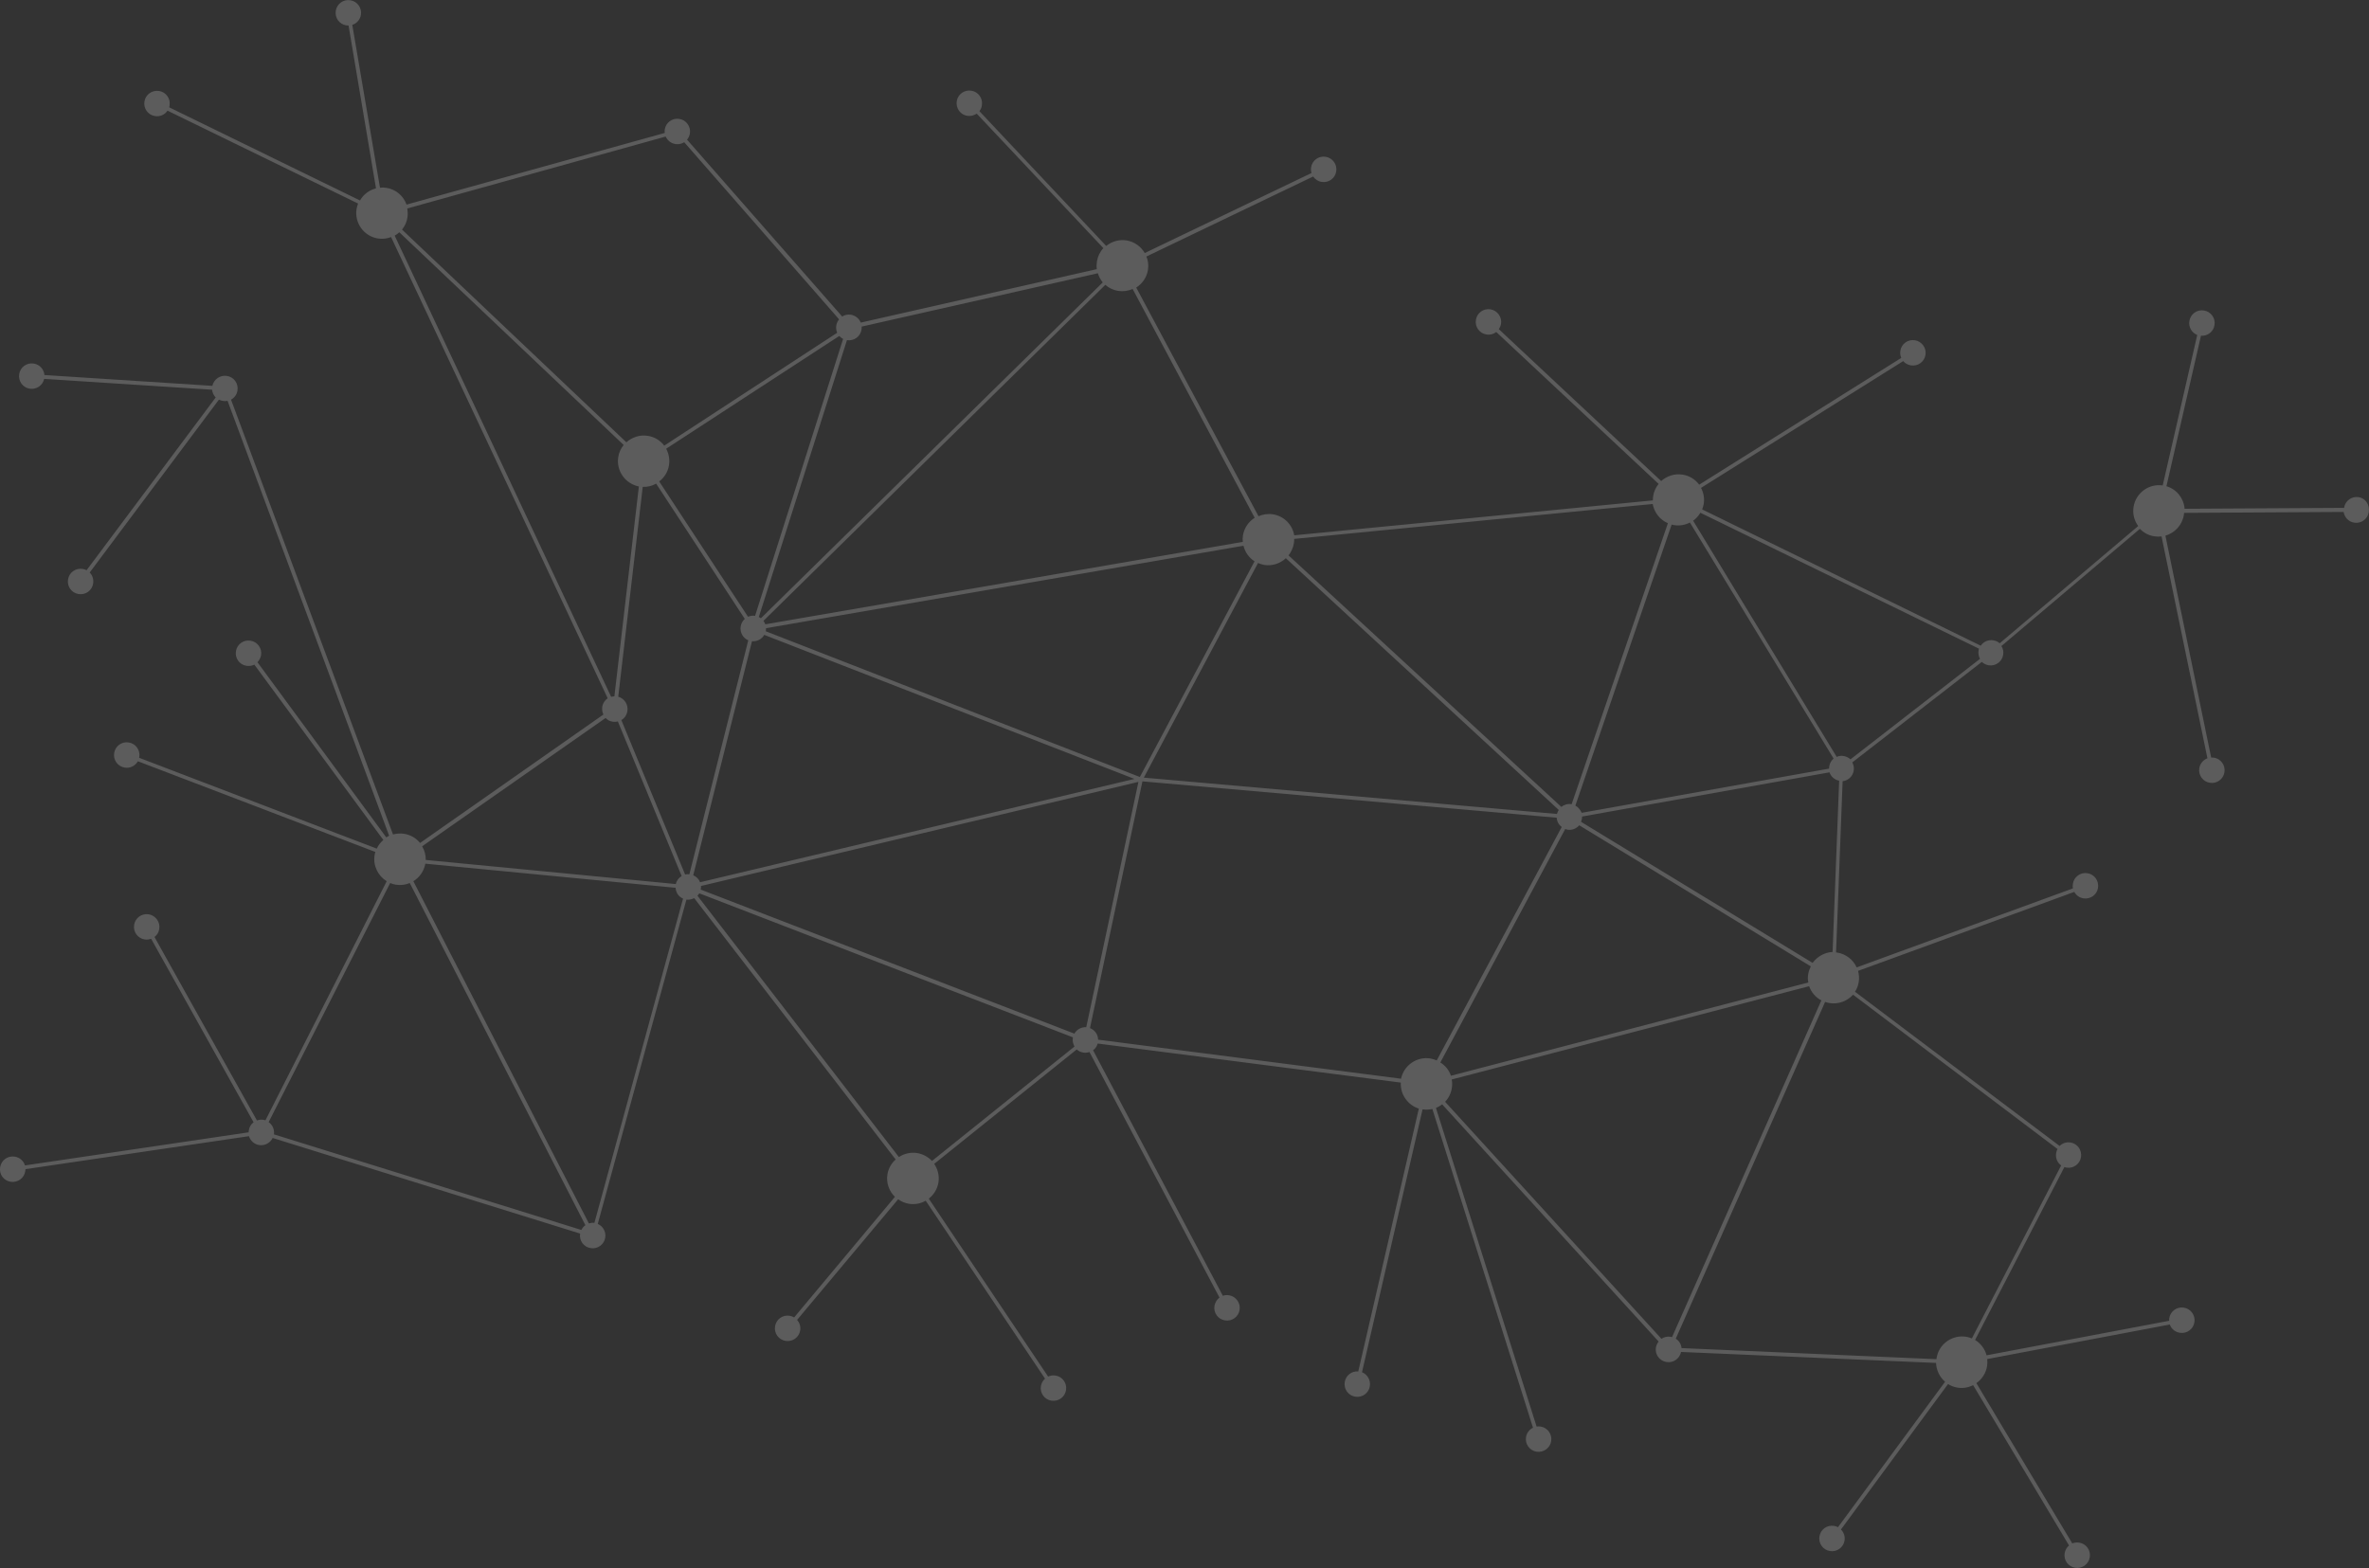 <?xml version="1.0" encoding="utf-8"?>
<!-- Generator: Adobe Illustrator 20.0.0, SVG Export Plug-In . SVG Version: 6.00 Build 0)  -->
<svg version="1.1" id="svg8" xmlns="http://www.w3.org/2000/svg" xmlns:xlink="http://www.w3.org/1999/xlink" x="0px" y="0px"
	 viewBox="0 0 1838.5 1217.1" style="enable-background:new 0 0 1838.5 1217.1;" xml:space="preserve">
<rect x="0" y="0" width="1838.5" height="1217.1" fill="#333333" stroke="none"/>
<style type="text/css">
	.st0{opacity:0.2;fill:#FFFFFF;enable-background:new    ;}
</style>
<path class="st0" d="M1830.5,385.9c-5.4-0.9-10.5,2.8-11.3,8.2c0,0,0,0,0,0.1l-123.8,0.7c-0.6-8.1-6.2-15.2-14.1-17.5l26.8-116.8
	c5.1,0.4,9.7-3.1,10.5-8.3c0.9-5.4-2.8-10.5-8.2-11.3c-5.4-0.9-10.5,2.8-11.3,8.2c-0.8,4.7,1.9,9.1,6.1,10.8l-26.8,116.8
	c-10.8-1.6-20.9,5.9-22.6,16.6c-0.9,5.4,0.5,10.7,3.6,14.9l-107.5,91c-1.3-1.2-3-2-5-2.3c-3.9-0.6-7.7,1.1-9.7,4.2L1321,395.4
	c0.5-1.3,0.9-2.7,1.2-4.2c0.7-4.4-0.1-8.8-2.1-12.5l156.9-98.4c1.5,1.7,3.5,2.9,6,3.3c5.4,0.9,10.5-2.8,11.3-8.2
	c0.9-5.3-2.9-10.5-8.2-11.3c-5.4-0.9-10.5,2.8-11.3,8.2c-0.3,2,0,3.8,0.7,5.5l-156.8,98.4c-3-4-7.5-7-12.9-7.8
	c-6.2-1-12.3,1.1-16.6,5l-126-117.9c0.8-1.2,1.4-2.5,1.7-4.1c0.9-5.3-2.9-10.5-8.2-11.3c-5.4-0.9-10.5,2.8-11.3,8.2
	c-0.9,5.4,2.8,10.5,8.2,11.3c2.9,0.5,5.5-0.3,7.6-1.9l126,117.9c-2.1,2.6-3.7,5.8-4.2,9.3c-0.2,1.2-0.3,2.4-0.3,3.5l-278.3,27.1
	c-1.4-8.2-7.8-14.9-16.5-16.3c-3.9-0.6-7.8,0-11.2,1.5l-94.9-177.5c4.7-3,8.1-7.8,9.1-13.7c0.6-3.7,0.1-7.3-1.2-10.4l129.4-62.1
	c1.5,2.2,3.9,3.8,6.6,4.2c5.4,0.9,10.5-2.8,11.3-8.2c0.9-5.4-2.9-10.5-8.2-11.3c-5.4-0.9-10.5,2.8-11.3,8.2c-0.2,1.5-0.1,3,0.3,4.4
	l-129.4,62.1c-2.9-5-8-8.8-14.1-9.8c-5.8-0.9-11.5,0.8-15.8,4.3L760.1,86.3c1-1.3,1.7-2.8,1.9-4.6c0.9-5.4-2.8-10.5-8.2-11.3
	c-5.4-0.9-10.5,2.8-11.3,8.2s2.8,10.5,8.2,11.3c2.7,0.4,5.2-0.3,7.3-1.7l98.3,104.4c-2.6,2.7-4.3,6.3-5,10.2
	c-0.3,2.1-0.4,4.1-0.1,6.1L668,250.4c-1.2-3.1-4.1-5.5-7.6-6.1c-2.5-0.4-4.9,0.1-6.8,1.4L533.2,108.4c1.1-1.3,1.9-2.9,2.2-4.8
	c0.9-5.4-2.9-10.5-8.2-11.3c-5.4-0.9-10.5,2.8-11.3,8.2c-0.1,0.9-0.2,1.8,0,2.7l-200.4,55.6c-2.4-6.7-8.1-11.8-15.6-13
	c-1.7-0.3-3.4-0.3-5-0.1L273.4,19.3c3.4-1.1,6.1-4,6.7-7.8c0.9-5.3-2.8-10.5-8.2-11.3c-5.4-0.9-10.5,2.8-11.3,8.2
	c-0.9,5.4,2.8,10.5,8.2,11.3c0.6,0.1,1.1,0.1,1.7,0.1l21.3,126.4c-5.2,1.3-9.8,4.7-12.4,9.4L131.3,83.3c0.2-0.4,0.2-0.9,0.3-1.4
	c0.9-5.4-2.8-10.5-8.2-11.3s-10.5,2.8-11.3,8.2c-0.9,5.4,2.8,10.5,8.2,11.3c3.9,0.6,7.7-1.1,9.7-4.2L277.9,158
	c-0.5,1.3-0.9,2.7-1.2,4.2c-1.7,10.9,5.7,21.2,16.6,22.9c3.6,0.6,7.1,0.1,10.2-1.1l168.1,358c-2.2,1.5-3.8,3.9-4.2,6.6
	c-0.3,2.2,0,4.2,0.9,6l-142.3,99.7c-3-3.7-7.3-6.3-12.3-7.1c-3-0.5-5.9-0.2-8.7,0.5L179.3,310.2c2.6-1.4,4.5-3.9,5-7.1
	c0.9-5.4-2.8-10.5-8.2-11.3c-5.2-0.8-10.1,2.5-11.3,7.7l-130.3-8.4c-0.4-4.4-3.7-8.2-8.3-8.9c-5.4-0.9-10.5,2.8-11.3,8.2
	c-0.9,5.4,2.8,10.5,8.2,11.3c5.2,0.8,10-2.5,11.2-7.6l130.3,8.4c0.2,2.3,1.2,4.4,2.8,6L67.2,442.6c-0.9-0.5-2-0.8-3.1-1
	c-5.4-0.9-10.5,2.8-11.3,8.2c-0.9,5.4,2.8,10.5,8.2,11.3c5.4,0.9,10.5-2.8,11.3-8.2c0.5-3.3-0.6-6.4-2.7-8.5l100.3-134.2
	c0.9,0.5,2,0.8,3.1,1c1.2,0.2,2.4,0.2,3.6-0.1L302,648.7c-0.8,0.4-1.5,0.8-2.2,1.3l-100-136c1.4-1.4,2.4-3.3,2.8-5.4
	c0.9-5.4-2.8-10.5-8.2-11.3c-5.4-0.9-10.5,2.8-11.3,8.2c-0.9,5.4,2.8,10.5,8.2,11.3c2.2,0.3,4.3,0,6.1-0.9l100.1,136.1
	c-2.1,1.8-3.9,4-5.1,6.7L108,588.2c0-0.2,0.1-0.4,0.1-0.6c0.9-5.3-2.8-10.5-8.2-11.3c-5.4-0.9-10.5,2.8-11.3,8.2
	c-0.9,5.4,2.8,10.5,8.2,11.3c4.2,0.7,8.1-1.3,10.2-4.9l184.3,70.4c-0.2,0.8-0.5,1.6-0.6,2.5c-1.3,8.2,2.7,16.1,9.4,20.2L206,869.6
	c-0.5-0.2-1-0.3-1.6-0.4c-1.8-0.3-3.4,0-5,0.5l-79.5-142.4c2-1.5,3.3-3.6,3.7-6.3c0.9-5.3-2.9-10.5-8.2-11.3
	c-5.4-0.9-10.5,2.8-11.3,8.2c-0.9,5.4,2.8,10.5,8.2,11.3c1.8,0.3,3.4,0,5-0.5l79.5,142.4c-2,1.5-3.3,3.6-3.7,6.3
	c-0.1,0.5-0.2,1-0.1,1.5L19.4,904.6c-1.1-3.5-4.1-6.2-7.9-6.8C6,896.9,1,900.5,0.1,906s2.8,10.5,8.2,11.3s10.5-2.8,11.3-8.2
	c0.1-0.5,0.1-1,0.2-1.6l173.4-25.6c1.1,3.5,4.1,6.3,7.9,6.9c4.4,0.7,8.7-1.7,10.5-5.5l238.6,74.2c-0.9,5.4,2.8,10.5,8.2,11.3
	c5.4,0.9,10.5-2.8,11.3-8.2c0.7-4.5-1.7-8.8-5.8-10.6l68.8-251.7c2.2,0.2,4.2-0.2,6-1.2L695.1,900c-3.3,2.9-5.7,7-6.4,11.6
	c-1.1,6.6,1.4,13.1,5.8,17.4l-78.2,93.6c-1.1-0.7-2.3-1.1-3.5-1.3c-5.4-0.9-10.5,2.8-11.3,8.2c-0.9,5.4,2.8,10.5,8.2,11.3
	c5.4,0.9,10.5-2.8,11.3-8.2c0.5-3-0.5-5.9-2.4-8.1l78.4-93.6c2.5,1.7,5.3,3,8.5,3.5c4.6,0.7,9.1-0.2,12.9-2.4l92.6,138.1
	c-1.6,1.5-2.8,3.4-3.2,5.8c-0.9,5.4,2.8,10.5,8.2,11.3s10.5-2.8,11.3-8.2c0.9-5.4-2.8-10.5-8.2-11.3c-2.1-0.3-4,0-5.7,0.8
	l-92.6-138.1c3.8-3,6.6-7.3,7.5-12.6c0.8-5.2-0.5-10.3-3.3-14.4l110.6-88.8c1.3,1.2,3.1,2.1,5.1,2.4c1.7,0.3,3.3,0.1,4.8-0.4
	l100.9,190.6c-2,1.5-3.4,3.7-3.9,6.4c-0.9,5.4,2.8,10.5,8.2,11.3c5.4,0.9,10.5-2.8,11.3-8.2c0.9-5.3-2.9-10.5-8.2-11.3
	c-1.7-0.3-3.3-0.1-4.8,0.4L848.3,815.2c1.7-1.2,3-3.1,3.6-5.2l235.2,30.3c-0.5,9.1,5.4,17.5,14,20.2l-47,204
	c-5.1-0.4-9.7,3.1-10.5,8.3c-0.9,5.4,2.8,10.5,8.2,11.3c5.4,0.9,10.5-2.8,11.3-8.2c0.7-4.6-1.9-9.1-6.1-10.8l47-204
	c2.6,0.4,5.2,0.2,7.6-0.3l78.1,247.4c-2.8,1.4-4.9,4-5.4,7.3c-0.9,5.4,2.8,10.5,8.2,11.3s10.5-2.8,11.3-8.2
	c0.9-5.3-2.8-10.5-8.2-11.3c-1.1-0.2-2.1-0.1-3.1,0L1114.4,860c1.7-0.7,3.4-1.7,4.8-2.8l168,184.1c-1,1.3-1.8,2.9-2.1,4.6
	c-0.9,5.4,2.8,10.5,8.2,11.3c5.3,0.9,10.2-2.6,11.3-7.8l197.9,8.5c0.2,5.7,2.8,11,7,14.6l-83.1,112.9c-0.9-0.5-2-0.8-3.1-1
	c-5.4-0.9-10.5,2.8-11.3,8.2c-0.9,5.4,2.8,10.5,8.2,11.3c5.4,0.9,10.5-2.8,11.3-8.2c0.5-3.2-0.6-6.3-2.8-8.5l83.1-112.9
	c2.2,1.4,4.7,2.4,7.4,2.8c4.2,0.7,8.4-0.1,12.1-1.9l74.4,124.4c-1.7,1.4-3,3.6-3.4,6c-0.9,5.4,2.8,10.5,8.2,11.3
	c5.4,0.9,10.5-2.8,11.3-8.2c0.9-5.4-2.8-10.5-8.2-11.3c-1.9-0.3-3.7-0.1-5.4,0.6l-74.4-124.4c4.2-3,7.4-7.6,8.3-13.2
	c0.3-1.9,0.3-3.7,0.1-5.5l141.7-26.8c1.2,3.3,4,5.8,7.8,6.4c5.4,0.9,10.5-2.8,11.3-8.2c0.9-5.3-2.8-10.5-8.2-11.3
	c-5.4-0.9-10.5,2.8-11.3,8.2c-0.1,0.7-0.1,1.3-0.1,2l-141.7,26.8c-1.3-5-4.5-9.2-8.9-11.9l69.3-134.2c0.5,0.2,1.1,0.3,1.6,0.4
	c5.4,0.9,10.5-2.8,11.3-8.2s-2.8-10.5-8.2-11.3c-3.3-0.5-6.3,0.6-8.4,2.7l-158.8-119.7c1.5-2.3,2.5-4.9,2.9-7.6
	c0.5-3,0.2-5.8-0.5-8.6l167.8-61.3c1.4,2.6,3.9,4.5,7.1,5c5.4,0.9,10.5-2.8,11.3-8.2s-2.8-10.5-8.2-11.3c-5.4-0.9-10.5,2.8-11.3,8.2
	c-0.2,1.2-0.2,2.4,0,3.6l-167.8,61.3c-2.7-5.9-8.2-10.4-15.1-11.5c-0.3,0-0.6-0.1-0.9-0.1l5.1-132.9c4.3-0.5,7.9-3.8,8.6-8.2
	c0.4-2.3-0.1-4.5-1.1-6.4l100.5-78c1.4,1.3,3.2,2.2,5.3,2.6c5.4,0.9,10.5-2.8,11.3-8.2c0.4-2.4-0.1-4.8-1.4-6.7l107.5-91
	c2.9,3,6.7,5.1,11.1,5.8c2,0.3,3.8,0.3,5.7,0.1l35.6,172.2c-3.2,1.2-5.7,4-6.3,7.7c-0.9,5.4,2.8,10.5,8.2,11.3
	c5.4,0.9,10.5-2.8,11.3-8.2c0.9-5.3-2.8-10.5-8.2-11.3c-0.7-0.1-1.4-0.1-2.1-0.1l-35.5-172.2c7.2-2.1,13-8.1,14.3-16
	c0.1-0.6,0.2-1.2,0.2-1.7l123.8-0.7c0.7,4.2,3.8,7.6,8.2,8.3c5.4,0.9,10.5-2.8,11.3-8.2C1839.2,391.8,1835.8,386.7,1830.5,385.9z
	 M1535.8,503.5c-0.2,0.4-0.2,0.9-0.3,1.4c-0.4,2.3,0.1,4.6,1.1,6.5l-100.5,78c-1.4-1.3-3.2-2.2-5.3-2.6c-1.9-0.3-3.7-0.1-5.4,0.7
	L1314,404.2c2.3-1.7,4.1-3.7,5.6-6.2L1535.8,503.5z M1403.4,762.6L1126,835c-1.4-4.3-4.4-8-8.2-10.3l96.9-181.2
	c0.6,0.2,1.2,0.4,1.7,0.5c3.6,0.6,6.9-0.8,9.2-3.4l179.7,109.5c-0.9,1.8-1.6,3.8-2,5.9C1402.9,758.1,1402.9,760.4,1403.4,762.6z
	 M711.8,895c-5.1-0.8-10.1,0.4-14.2,3.1L541.3,695.3c0.5-0.6,1-1.3,1.4-1.9l290,111.8c0,0.2,0,0.3-0.1,0.5c-0.4,2.4,0.2,4.7,1.3,6.6
	l-110.6,88.8C720.3,898,716.3,895.8,711.8,895z M457,949.6L320.8,684c4.7-2.9,8.2-7.7,9.3-13.6l194.2,18.7c0.2,3.7,2.4,7,5.8,8.4
	l-68.8,251.7C459.8,949,458.4,949.2,457,949.6z M651.3,260.8c0.9,0.9,1.9,1.7,3,2.3L586,478c-2-0.3-3.8,0-5.5,0.7l-68.9-105
	c3.9-3,6.8-7.4,7.6-12.7c0.7-4.5-0.2-8.9-2.2-12.7L651.3,260.8z M1208.3,631.8l-320.6-28.2L976.3,437c1.5,0.6,3.1,1.2,4.8,1.5
	c6.3,1,12.4-1.1,16.8-5.2l211.8,195.4C1209.1,629.6,1208.6,630.6,1208.3,631.8z M843,797.3c-3.8-0.2-7.4,1.8-9.2,5l-290-111.8
	c0-0.2,0-0.3,0.1-0.5c0.1-0.8,0.2-1.6,0.1-2.3l339.5-80.8L843,797.3z M583.6,497.7c4,0.4,7.6-1.6,9.5-4.9l287.3,111.8l-337.1,80.2
	c-0.9-2.4-2.8-4.4-5.3-5.4L583.6,497.7z M973.6,435.7l-89,167.4L594.3,490c0-0.2,0.1-0.4,0.1-0.6c0.1-0.6,0.1-1.2,0.1-1.8l370.5-64
	C966.2,428.6,969.3,432.9,973.6,435.7z M509.2,375.4l68.8,105c-1.7,1.5-2.8,3.5-3.2,5.9c-0.7,4.6,1.8,9,5.9,10.7L535,678.6
	c-1.1-0.1-2.2-0.1-3.3,0.2l-49.5-119.9c2.5-1.4,4.2-3.9,4.7-7c0.8-4.9-2.3-9.8-7.1-11.1l19-162.9
	C502.5,378.1,506.1,377.2,509.2,375.4z M475.6,560.2c1.4,0.2,2.6,0.1,3.9-0.2L529,680c-2.2,1.3-3.9,3.4-4.5,6.2l-194.1-18.7
	c0.1-3.8-0.9-7.4-2.8-10.6L470,557.3C471.5,558.9,473.3,559.9,475.6,560.2z M845.9,798l40.7-191.5l321.5,28.2c0.2,3,1.6,5.5,3.9,7.2
	L1115,823.1c-1.5-0.6-3.1-1.2-4.9-1.5c-10.6-1.7-20.6,5.3-22.8,15.7L852.2,807C852.2,803.1,849.7,799.5,845.9,798z M1222.6,625.3
	l74.7-218.1c0.6,0.2,1.3,0.3,1.9,0.4c4.3,0.7,8.6-0.1,12.3-2l111.5,183.2c-1.7,1.4-3,3.6-3.4,6c-0.1,0.6-0.1,1.2-0.1,1.8l-192,34.3
	C1226.5,628.6,1224.8,626.5,1222.6,625.3z M1282.6,391.2c1.2,6.6,5.6,12.3,11.8,14.9l-74.7,218.1c-0.1,0-0.1,0-0.2,0
	c-2.9-0.5-5.6,0.4-7.8,2.1L1000,431.1c2-2.6,3.5-5.7,4.1-9.2c0.2-1.2,0.3-2.5,0.3-3.6L1282.6,391.2z M973.7,401.9
	c-4.7,3-8.1,7.8-9.1,13.7c-0.3,1.7-0.3,3.4-0.1,5l-370.6,64c-0.4-1-0.8-1.9-1.4-2.7l265.3-260.8c2.8,2.4,6.1,4.1,10,4.7
	c3.9,0.6,7.8,0,11.2-1.5L973.7,401.9z M852,212.1c0.8,2.6,2.1,5,3.8,7.1L590.5,479.9c-0.5-0.4-1-0.7-1.6-1L657.3,264
	c5.4,0.9,10.5-2.8,11.3-8.2c0.1-0.8,0.2-1.6,0.1-2.3L852,212.1z M516.6,106c1.4,3,4,5.2,7.5,5.8c2.5,0.4,5-0.2,6.9-1.4l120.2,137.5
	c-1.1,1.3-1.9,2.9-2.2,4.8c-0.3,2,0,3.9,0.7,5.6l-134.2,87.6c-3-3.9-7.4-6.8-12.8-7.6c-6.2-1-12.2,1.1-16.6,5L312,178.2
	c2.2-2.7,3.7-5.9,4.2-9.4c0.4-2.4,0.2-4.7-0.1-7L516.6,106z M306.3,182.9c1.3-0.7,2.5-1.6,3.6-2.6L484,345.4
	c-2.1,2.6-3.7,5.8-4.2,9.4c-1.7,10.7,5.5,20.7,16,22.8l-19,162.9c-0.8,0.1-1.6,0.1-2.5,0.4L306.3,182.9z M302.8,685.4
	c1.4,0.6,2.9,1.1,4.4,1.3c3.9,0.6,7.6,0.1,10.8-1.3L454.3,951c-1.3,0.9-2.4,2.2-3.1,3.7l-238.6-74.2c0.5-3.8-1.1-7.4-4.1-9.5
	L302.8,685.4z M1126.6,837.9l277.4-72.4c1.7,4.7,5,8.7,9.5,11l-115.9,261.4c-0.4-0.1-0.7-0.2-1.1-0.3c-2.6-0.4-5.1,0.2-7.1,1.6
	l-167.9-184c2.7-2.8,4.6-6.5,5.2-10.6C1127.1,842.3,1127.1,840.1,1126.6,837.9z M1596.8,891.9c-0.6,0.9-0.9,2-1.1,3.2
	c-0.6,3.9,1,7.5,3.9,9.5l-69.3,134.3c-1.4-0.6-3-1.1-4.5-1.3c-10.9-1.7-21.2,5.7-22.9,16.6c0,0.3-0.1,0.5-0.1,0.8l-197.8-8.6
	c-0.3-3-1.9-5.7-4.5-7.3l115.9-261.4c1.2,0.4,2.3,0.7,3.5,0.9c7,1.1,13.7-1.6,18.2-6.5L1596.8,891.9z M1406.7,747.4l-179.7-109.5
	c0.3-0.8,0.5-1.4,0.7-2.3c0.1-0.6,0.1-1.2,0.1-1.8l192-34.3c1.1,3.2,3.9,5.8,7.5,6.5l-5.1,132.9
	C1416,739.2,1410.3,742.5,1406.7,747.4z"/>
</svg>
